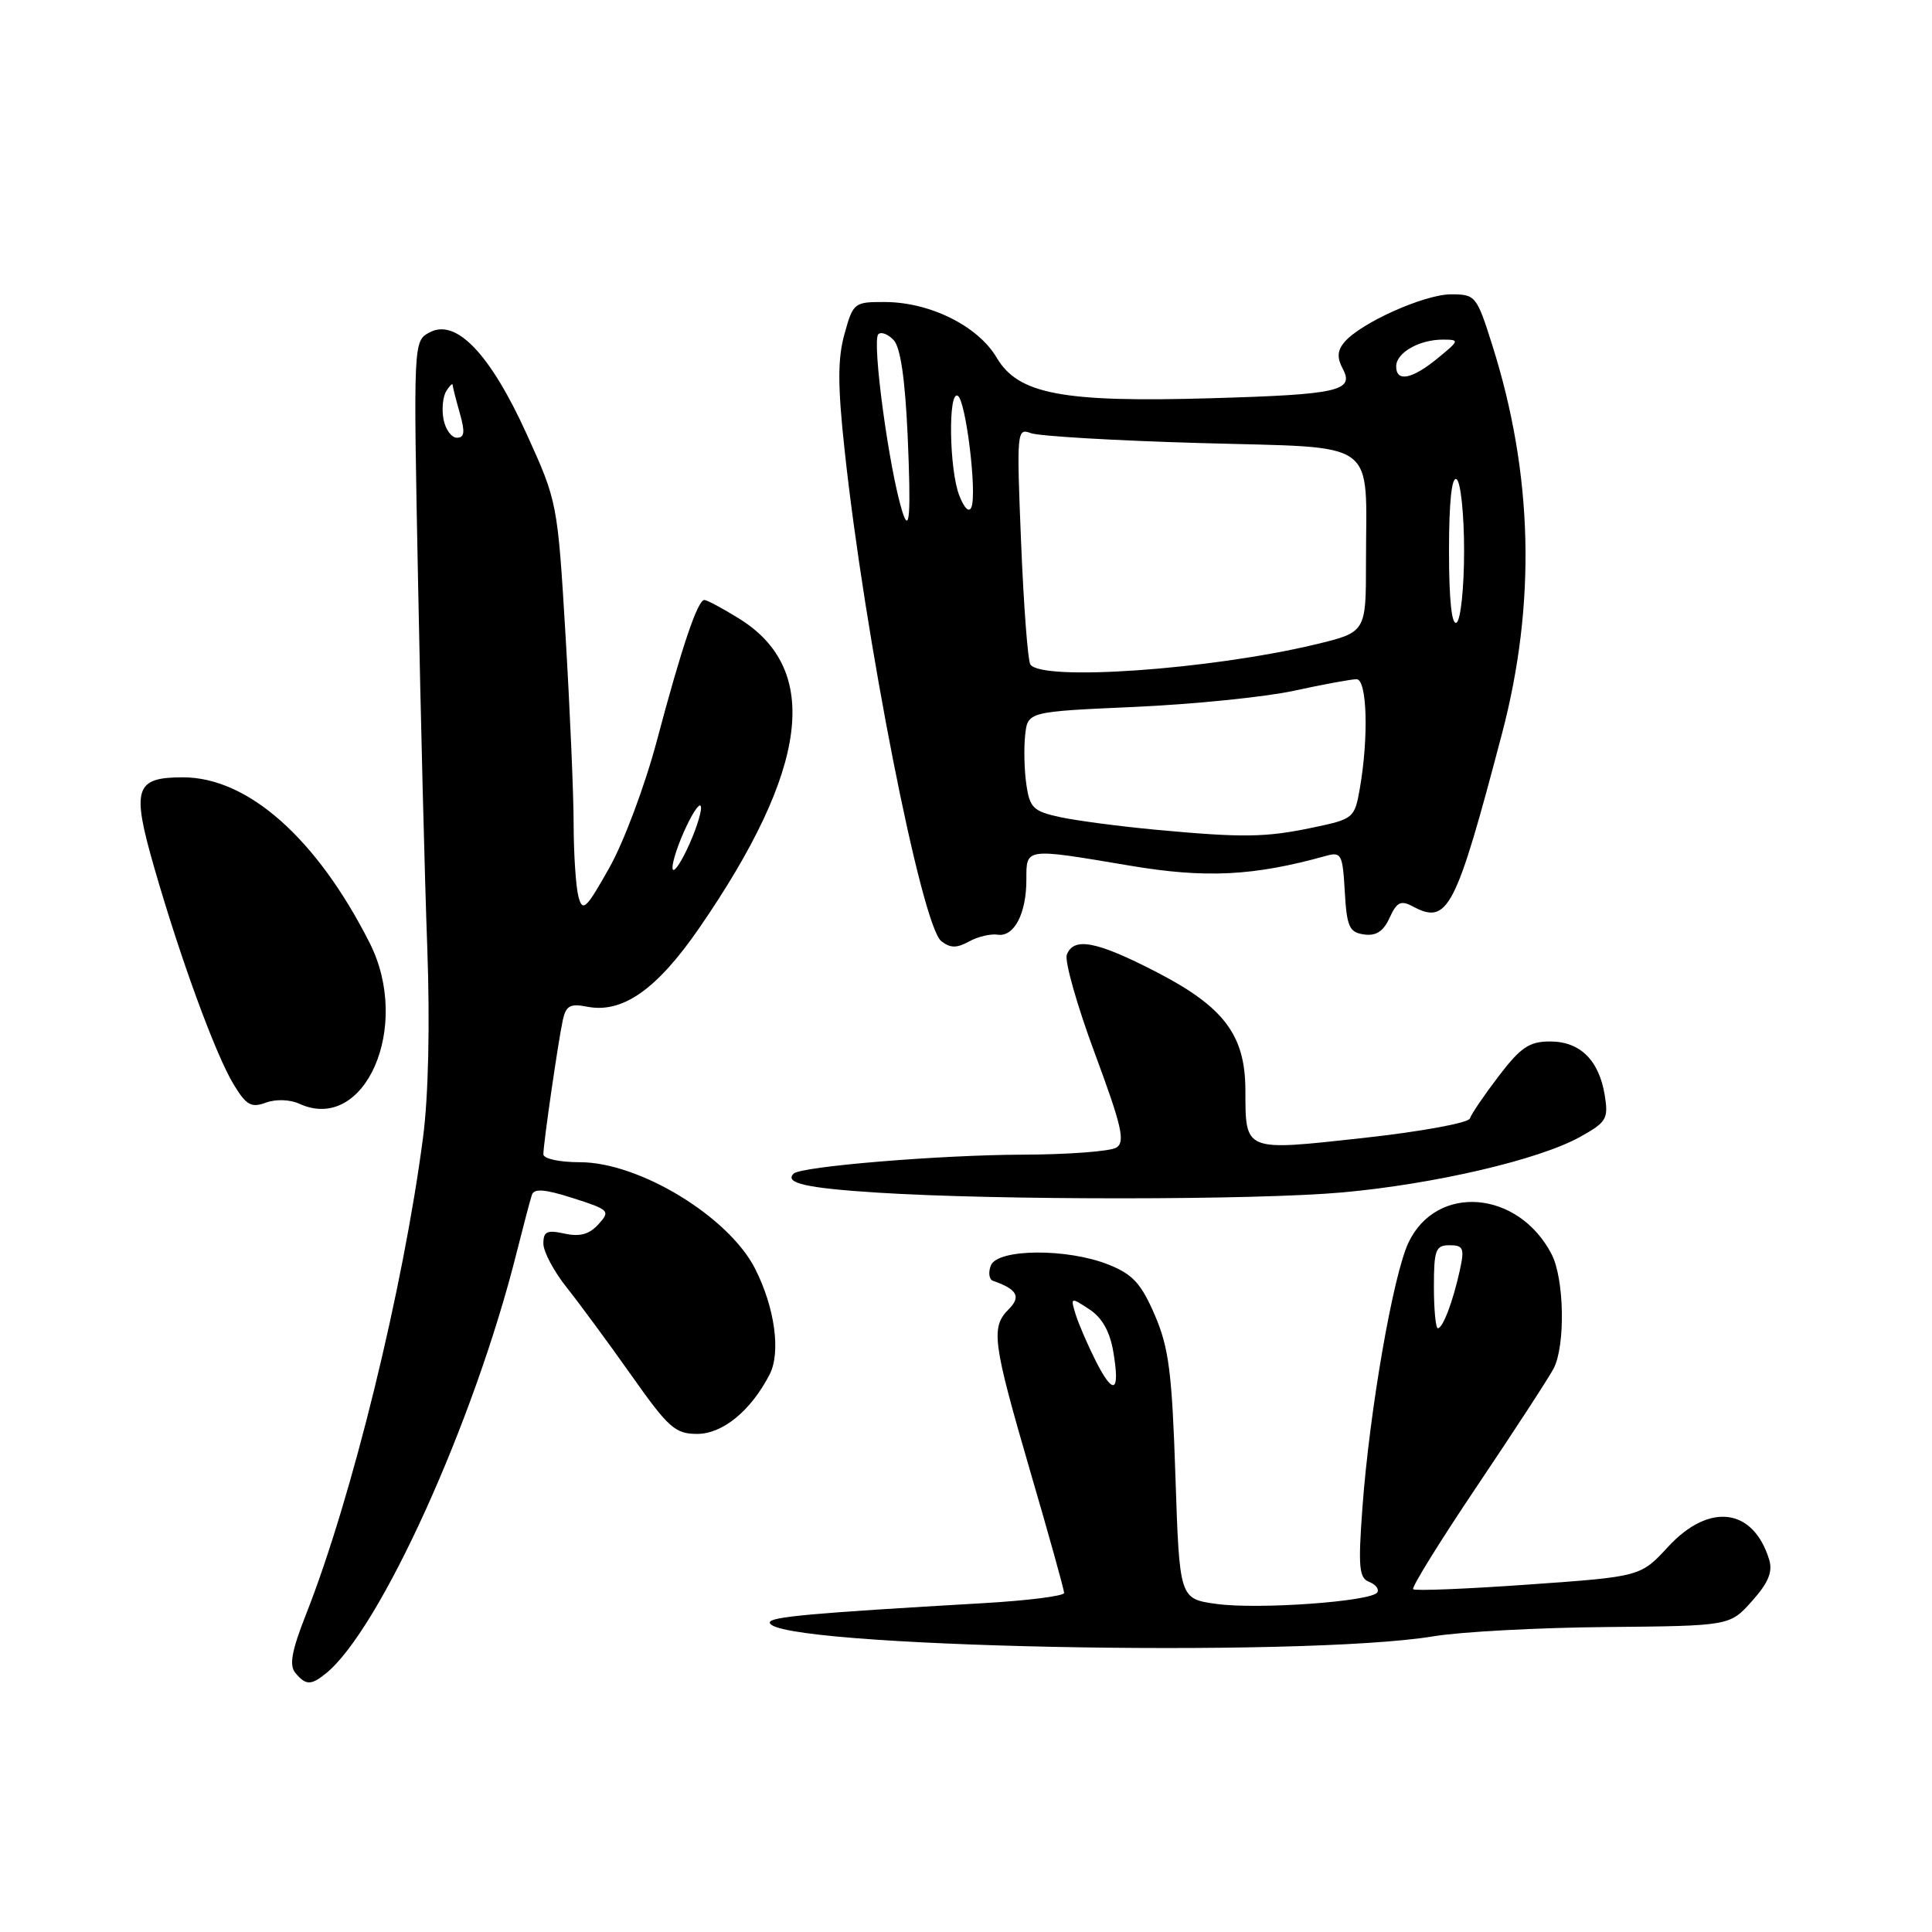 <?xml version="1.0" encoding="UTF-8" standalone="no"?>
<!DOCTYPE svg PUBLIC "-//W3C//DTD SVG 1.1//EN" "http://www.w3.org/Graphics/SVG/1.1/DTD/svg11.dtd" >
<svg xmlns="http://www.w3.org/2000/svg" xmlns:xlink="http://www.w3.org/1999/xlink" version="1.1" viewBox="0 0 256 256">
 <g >
 <path fill="currentColor"
d=" M 43.17 221.75 C 50.32 215.99 62.84 188.40 68.45 166.00 C 69.35 162.43 70.26 158.97 70.48 158.32 C 70.78 157.45 72.20 157.57 75.93 158.76 C 80.75 160.30 80.90 160.46 79.30 162.22 C 78.09 163.56 76.84 163.90 74.81 163.46 C 72.48 162.95 72.00 163.17 72.00 164.78 C 72.00 165.85 73.39 168.47 75.10 170.61 C 76.80 172.75 80.66 177.99 83.67 182.25 C 88.57 189.20 89.47 190.00 92.38 190.00 C 95.76 190.00 99.51 186.92 101.98 182.12 C 103.49 179.19 102.66 173.22 100.04 168.08 C 96.52 161.19 84.69 154.00 76.85 154.00 C 74.11 154.00 72.00 153.54 72.00 152.94 C 72.00 151.52 73.95 138.09 74.57 135.18 C 74.99 133.26 75.55 132.95 77.79 133.39 C 82.47 134.32 87.03 131.12 92.63 123.00 C 107.16 101.92 108.86 88.71 97.91 81.95 C 95.74 80.60 93.67 79.50 93.33 79.50 C 92.44 79.50 90.31 85.81 87.03 98.18 C 85.47 104.06 82.64 111.63 80.73 115.00 C 77.66 120.46 77.20 120.89 76.65 118.82 C 76.31 117.55 76.02 113.24 76.01 109.25 C 76.01 105.26 75.52 94.01 74.94 84.25 C 73.88 66.57 73.85 66.46 69.78 57.50 C 64.95 46.88 60.44 42.16 56.93 44.04 C 54.77 45.20 54.77 45.20 55.40 77.35 C 55.74 95.03 56.29 116.78 56.62 125.68 C 56.98 135.69 56.77 145.22 56.06 150.68 C 53.44 170.74 46.62 198.54 40.55 213.91 C 38.65 218.73 38.30 220.65 39.13 221.66 C 40.51 223.32 41.20 223.34 43.17 221.75 Z  M 190.00 216.81 C 193.57 216.22 203.86 215.67 212.86 215.59 C 229.22 215.44 229.22 215.44 232.15 212.15 C 234.31 209.74 234.91 208.28 234.43 206.68 C 232.33 199.80 226.49 199.05 221.04 204.95 C 217.39 208.91 217.39 208.91 202.54 209.96 C 194.37 210.54 187.49 210.82 187.25 210.58 C 187.01 210.34 190.85 204.15 195.78 196.82 C 200.70 189.50 205.25 182.52 205.87 181.32 C 207.44 178.28 207.28 169.45 205.60 166.20 C 201.21 157.71 190.37 156.81 186.64 164.63 C 184.60 168.91 181.48 186.85 180.53 199.75 C 179.95 207.65 180.08 209.09 181.42 209.61 C 182.28 209.94 182.77 210.57 182.50 211.00 C 181.75 212.21 166.72 213.29 161.19 212.53 C 156.29 211.85 156.29 211.85 155.75 195.62 C 155.30 181.87 154.88 178.59 153.02 174.26 C 151.21 170.07 150.11 168.86 146.89 167.57 C 141.42 165.38 132.15 165.45 131.29 167.69 C 130.93 168.62 131.06 169.53 131.57 169.71 C 134.79 170.84 135.33 171.81 133.66 173.48 C 131.26 175.88 131.52 177.81 136.50 194.92 C 138.98 203.39 141.00 210.66 141.00 211.07 C 141.00 211.48 136.16 212.09 130.25 212.43 C 107.40 213.75 102.00 214.24 102.00 214.99 C 102.00 218.25 172.53 219.72 190.00 216.81 Z  M 177.89 158.00 C 190.08 156.90 203.92 153.67 209.34 150.66 C 212.88 148.70 213.14 148.25 212.64 145.14 C 211.88 140.47 209.37 138.00 205.39 138.00 C 202.65 138.00 201.50 138.77 198.61 142.56 C 196.69 145.07 194.96 147.61 194.77 148.20 C 194.57 148.80 188.24 149.95 180.61 150.79 C 164.75 152.53 165.04 152.65 165.02 144.40 C 164.99 137.13 162.16 133.39 153.14 128.75 C 145.30 124.71 142.27 124.13 141.36 126.50 C 141.04 127.33 142.71 133.22 145.07 139.58 C 148.65 149.23 149.12 151.31 147.93 152.06 C 147.14 152.56 141.55 152.98 135.50 153.00 C 124.61 153.03 106.10 154.56 105.16 155.51 C 103.90 156.77 106.84 157.43 116.27 158.03 C 132.22 159.05 166.41 159.03 177.89 158.00 Z  M 39.68 146.26 C 48.36 150.22 54.57 135.98 48.98 124.94 C 41.98 111.10 32.85 103.00 24.25 103.00 C 17.87 103.00 17.41 104.44 20.43 114.94 C 23.92 127.08 28.58 139.79 30.98 143.73 C 32.64 146.45 33.30 146.82 35.22 146.11 C 36.55 145.62 38.41 145.68 39.68 146.26 Z  M 132.19 123.85 C 134.37 124.18 136.00 121.07 136.00 116.57 C 136.00 112.31 135.73 112.35 149.70 114.70 C 159.75 116.40 166.11 116.08 175.69 113.41 C 177.73 112.84 177.91 113.18 178.19 118.15 C 178.46 122.82 178.79 123.54 180.74 123.82 C 182.34 124.05 183.31 123.41 184.13 121.61 C 185.08 119.52 185.62 119.26 187.19 120.10 C 191.85 122.59 192.87 120.61 199.03 97.18 C 203.57 79.91 203.14 62.81 197.74 45.75 C 195.67 39.19 195.51 39.00 192.27 39.00 C 188.73 39.00 180.22 42.82 178.12 45.36 C 177.20 46.46 177.15 47.41 177.91 48.84 C 179.50 51.80 177.39 52.28 160.41 52.77 C 140.77 53.34 134.92 52.23 132.07 47.40 C 129.60 43.21 123.27 40.05 117.29 40.02 C 113.18 40.00 113.05 40.10 111.90 44.25 C 110.99 47.51 110.99 51.06 111.90 59.50 C 114.55 84.29 122.10 122.66 124.73 124.71 C 125.92 125.64 126.77 125.65 128.39 124.76 C 129.55 124.11 131.26 123.71 132.19 123.85 Z  M 89.11 115.00 C 89.08 114.17 89.90 111.70 90.95 109.50 C 91.99 107.30 92.86 106.17 92.89 107.00 C 92.92 107.83 92.10 110.30 91.05 112.50 C 90.01 114.70 89.14 115.83 89.11 115.00 Z  M 58.77 55.56 C 58.51 54.23 58.68 52.54 59.14 51.81 C 59.59 51.09 59.98 50.73 59.98 51.01 C 59.99 51.29 60.42 52.97 60.93 54.76 C 61.64 57.24 61.55 58.00 60.55 58.00 C 59.82 58.00 59.02 56.90 58.77 55.56 Z  M 145.20 180.35 C 144.13 178.23 142.93 175.45 142.53 174.17 C 141.83 171.88 141.86 171.86 144.33 173.48 C 146.03 174.59 147.07 176.43 147.52 179.13 C 148.44 184.53 147.55 185.00 145.20 180.35 Z  M 190.00 170.50 C 190.00 165.60 190.23 165.00 192.08 165.00 C 193.90 165.00 194.07 165.40 193.45 168.25 C 192.54 172.43 191.19 176.00 190.52 176.00 C 190.24 176.00 190.00 173.53 190.00 170.50 Z  M 153.00 109.93 C 148.32 109.49 142.70 108.75 140.50 108.28 C 136.92 107.51 136.45 107.05 136.00 103.96 C 135.72 102.06 135.65 99.10 135.84 97.40 C 136.18 94.30 136.18 94.30 150.34 93.67 C 158.13 93.32 167.65 92.36 171.50 91.52 C 175.35 90.68 179.06 90.00 179.75 90.00 C 181.15 90.00 181.37 97.71 180.18 104.50 C 179.50 108.40 179.34 108.53 173.99 109.65 C 167.67 110.98 164.72 111.02 153.00 109.93 Z  M 136.52 88.03 C 136.19 87.50 135.64 80.23 135.30 71.86 C 134.70 57.20 134.74 56.69 136.58 57.39 C 137.62 57.79 147.78 58.39 159.15 58.71 C 183.04 59.40 181.00 57.93 181.00 74.52 C 181.00 83.78 181.00 83.78 174.25 85.40 C 160.28 88.74 137.92 90.30 136.52 88.03 Z  M 192.00 73.00 C 192.00 66.51 192.36 63.10 193.00 63.50 C 193.55 63.84 194.00 68.11 194.00 73.00 C 194.00 77.89 193.55 82.16 193.00 82.50 C 192.36 82.90 192.00 79.49 192.00 73.00 Z  M 119.55 67.75 C 117.79 62.09 115.51 45.16 116.38 44.29 C 116.75 43.92 117.66 44.27 118.41 45.06 C 119.32 46.02 119.93 50.22 120.27 57.75 C 120.72 68.16 120.53 70.90 119.55 67.75 Z  M 127.12 65.68 C 125.77 62.29 125.61 51.64 126.92 52.45 C 127.98 53.11 129.46 65.18 128.73 67.17 C 128.43 67.98 127.80 67.41 127.12 65.68 Z  M 185.00 48.54 C 185.00 46.74 188.06 45.00 191.18 45.00 C 193.42 45.01 193.40 45.09 190.50 47.47 C 187.08 50.27 185.00 50.67 185.00 48.54 Z "/>
</g>
</svg>